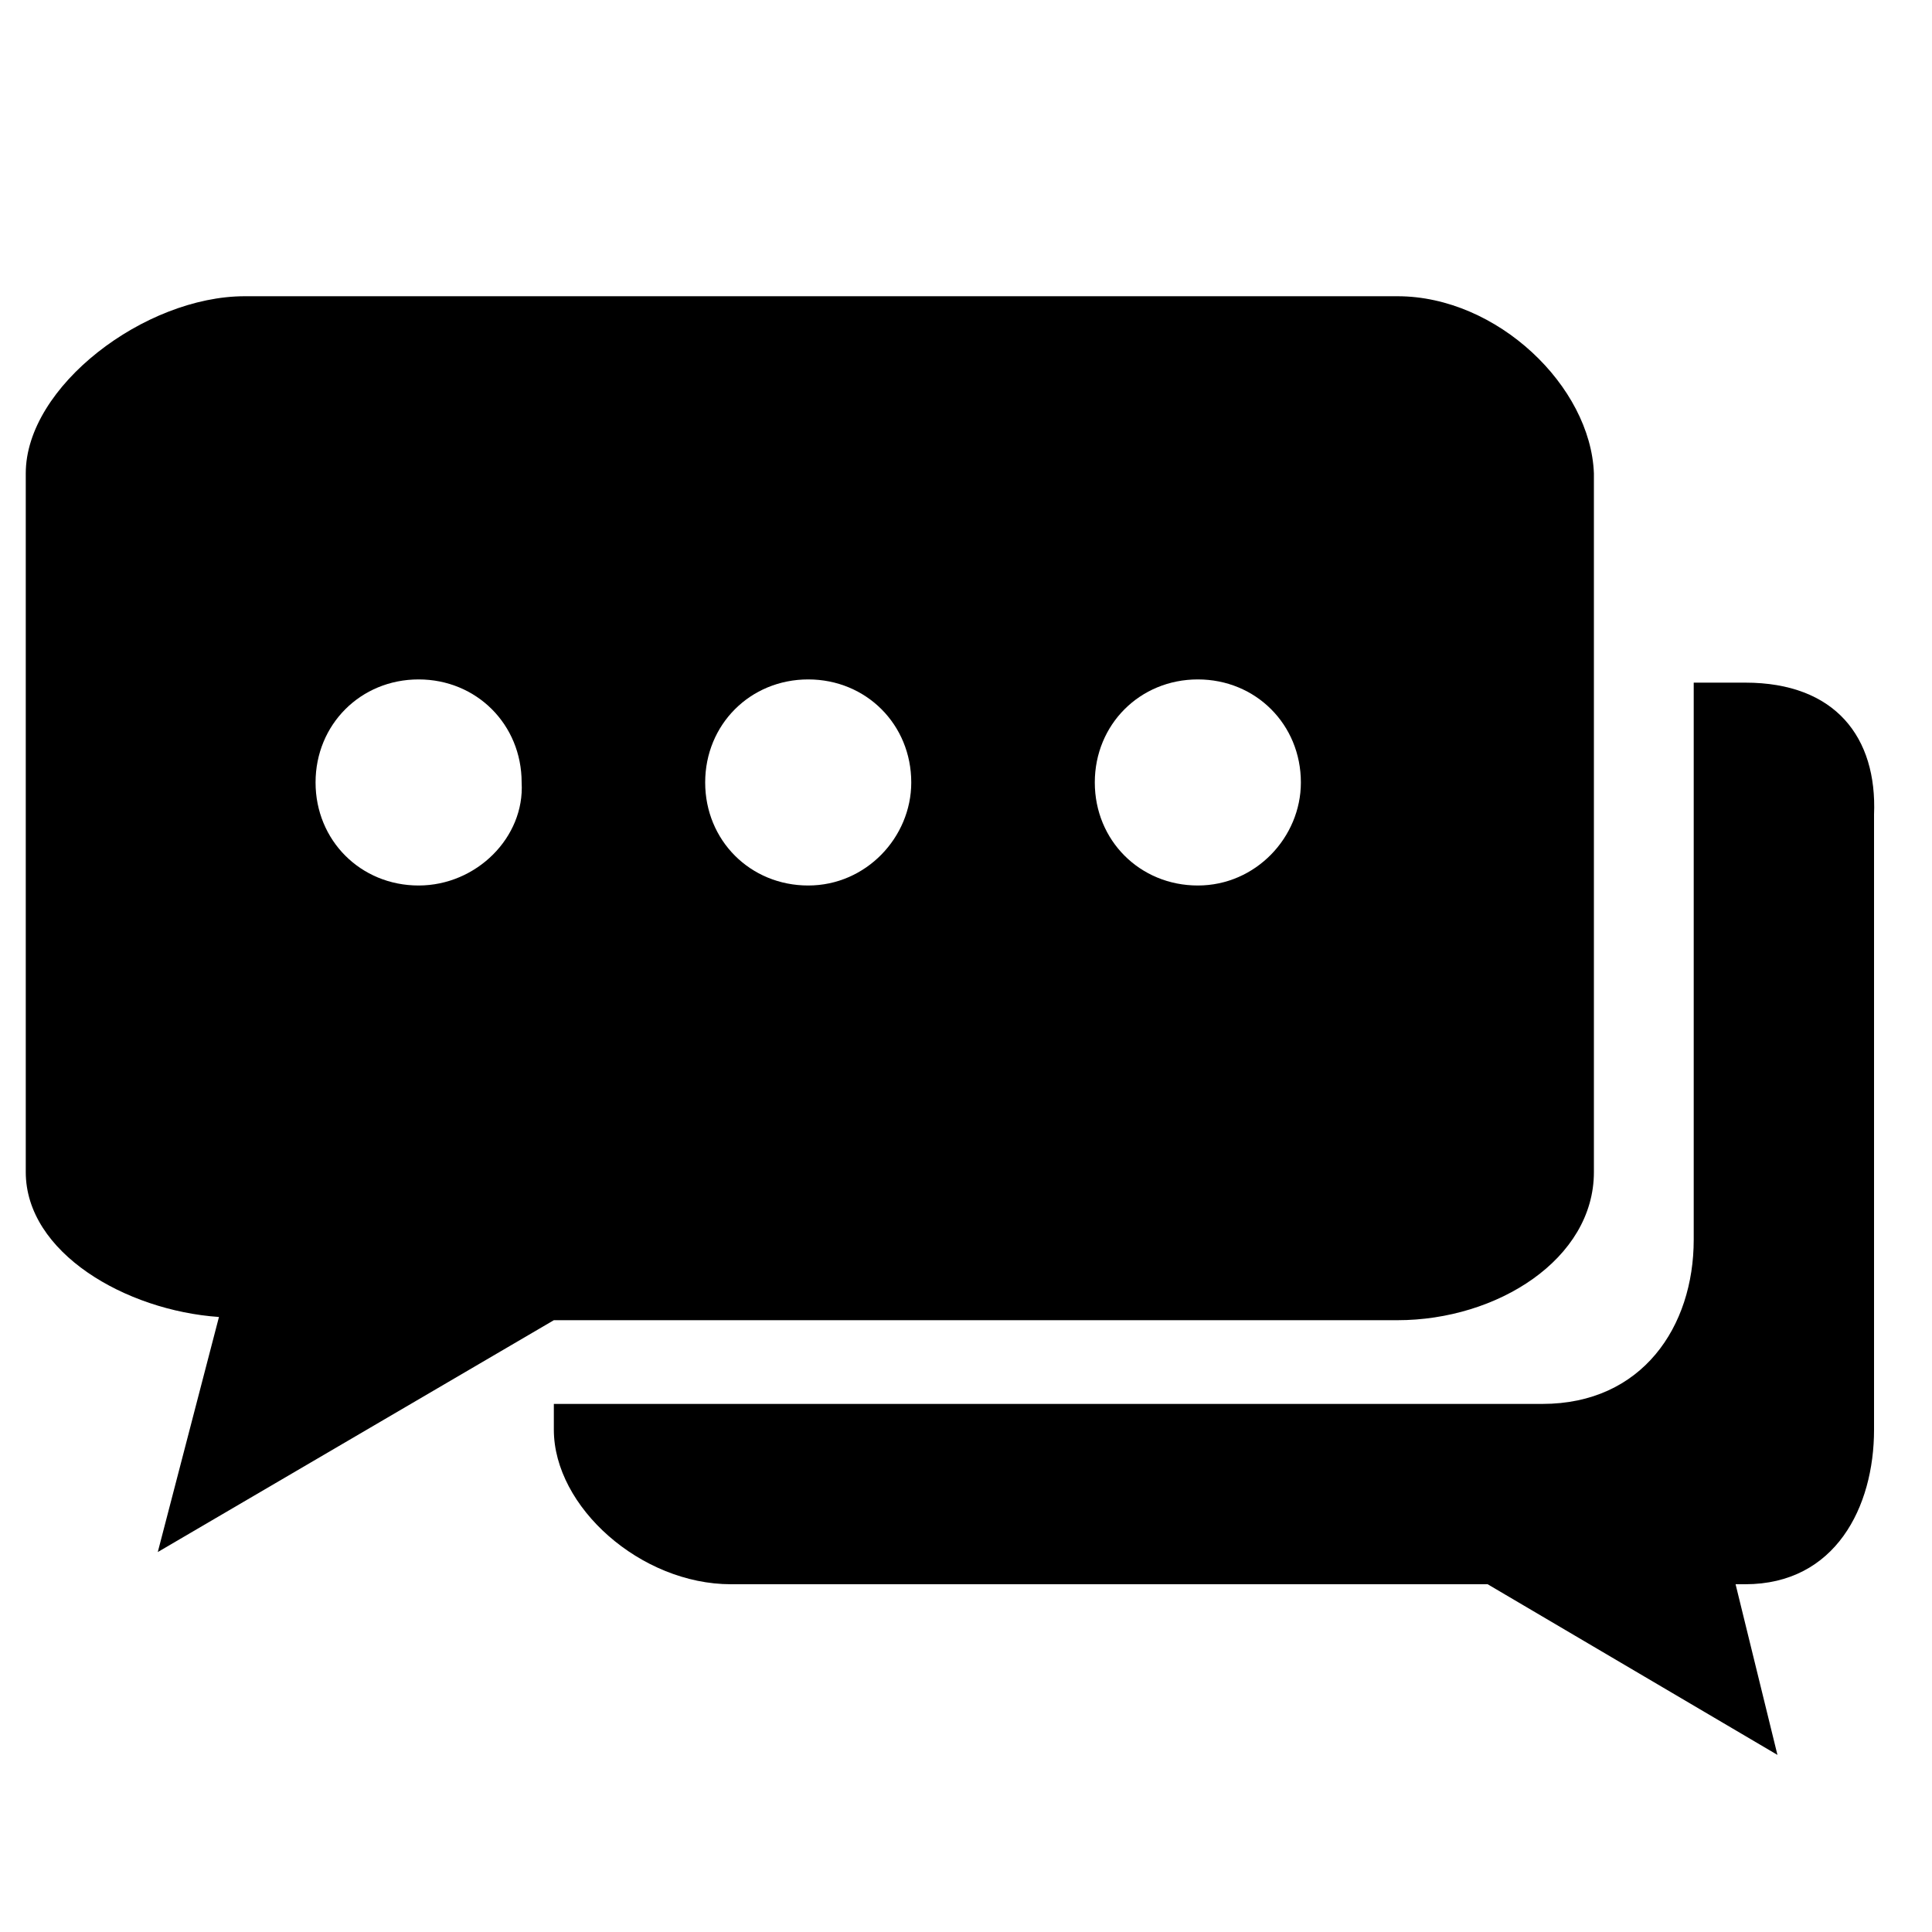 <?xml version="1.0" encoding="utf-8"?>
<!-- Generator: Adobe Illustrator 22.1.0, SVG Export Plug-In . SVG Version: 6.00 Build 0)  -->
<svg version="1.1" id="Capa_1" xmlns="http://www.w3.org/2000/svg" xmlns:xlink="http://www.w3.org/1999/xlink" x="0px" y="0px"
	 viewBox="0 0 60 60" style="enable-background:new 0 0 60 60;" xml:space="preserve">
<style type="text/css">
	.st0{fill:#FFFFFF;}
	.st1{fill:#151515;}
	.st2{fill:#030101;}
	.st3{fill:none;stroke:#000000;stroke-miterlimit:10;}
	.st4{stroke:#000000;stroke-miterlimit:10;}
	.st5{fill:none;stroke:#272525;stroke-width:2;stroke-linecap:round;stroke-linejoin:round;stroke-miterlimit:10;}
	.st6{fill:#272525;stroke:#272525;stroke-width:3;stroke-miterlimit:10;}
	.st7{opacity:0;clip-path:url(#SVGID_2_);fill-rule:evenodd;clip-rule:evenodd;fill:#FFFFFF;}
	.st8{clip-path:url(#SVGID_4_);}
	.st9{clip-path:url(#SVGID_6_);}
	.st10{fill:#211915;}
	.st11{fill:none;}
</style>
<g>
	<path d="M54.2,21.2h-1.6v17.3c0,2.7-1.6,5.1-4.7,5.1H17.2v0.8c0,2.4,2.7,4.8,5.5,4.8h23.5l9,5.3l-1.3-5.3h0.3c2.8,0,4-2.4,4-4.8
		V25.3C58.3,22.9,57,21.2,54.2,21.2z"/>
	<path d="M43.4,9.2H7.6c-3.1,0-6.8,2.8-6.8,5.5v21.7c0,2.5,3.1,4.3,6,4.5l-1.9,7.3L17.2,41h26.2c3.1,0,6.1-1.9,6.1-4.6V18.8v-4.1
		C49.4,12,46.5,9.2,43.4,9.2z M13,27.5c-1.8,0-3.2-1.4-3.2-3.2c0-1.8,1.4-3.2,3.2-3.2c1.8,0,3.2,1.4,3.2,3.2
		C16.3,26,14.8,27.5,13,27.5z M25.1,27.5c-1.8,0-3.2-1.4-3.2-3.2c0-1.8,1.4-3.2,3.2-3.2s3.2,1.4,3.2,3.2
		C28.3,26,26.9,27.5,25.1,27.5z M37.2,27.5c-1.8,0-3.2-1.4-3.2-3.2c0-1.8,1.4-3.2,3.2-3.2c1.8,0,3.2,1.4,3.2,3.2
		C40.4,26,39,27.5,37.2,27.5z"/>
</g>
</svg>
